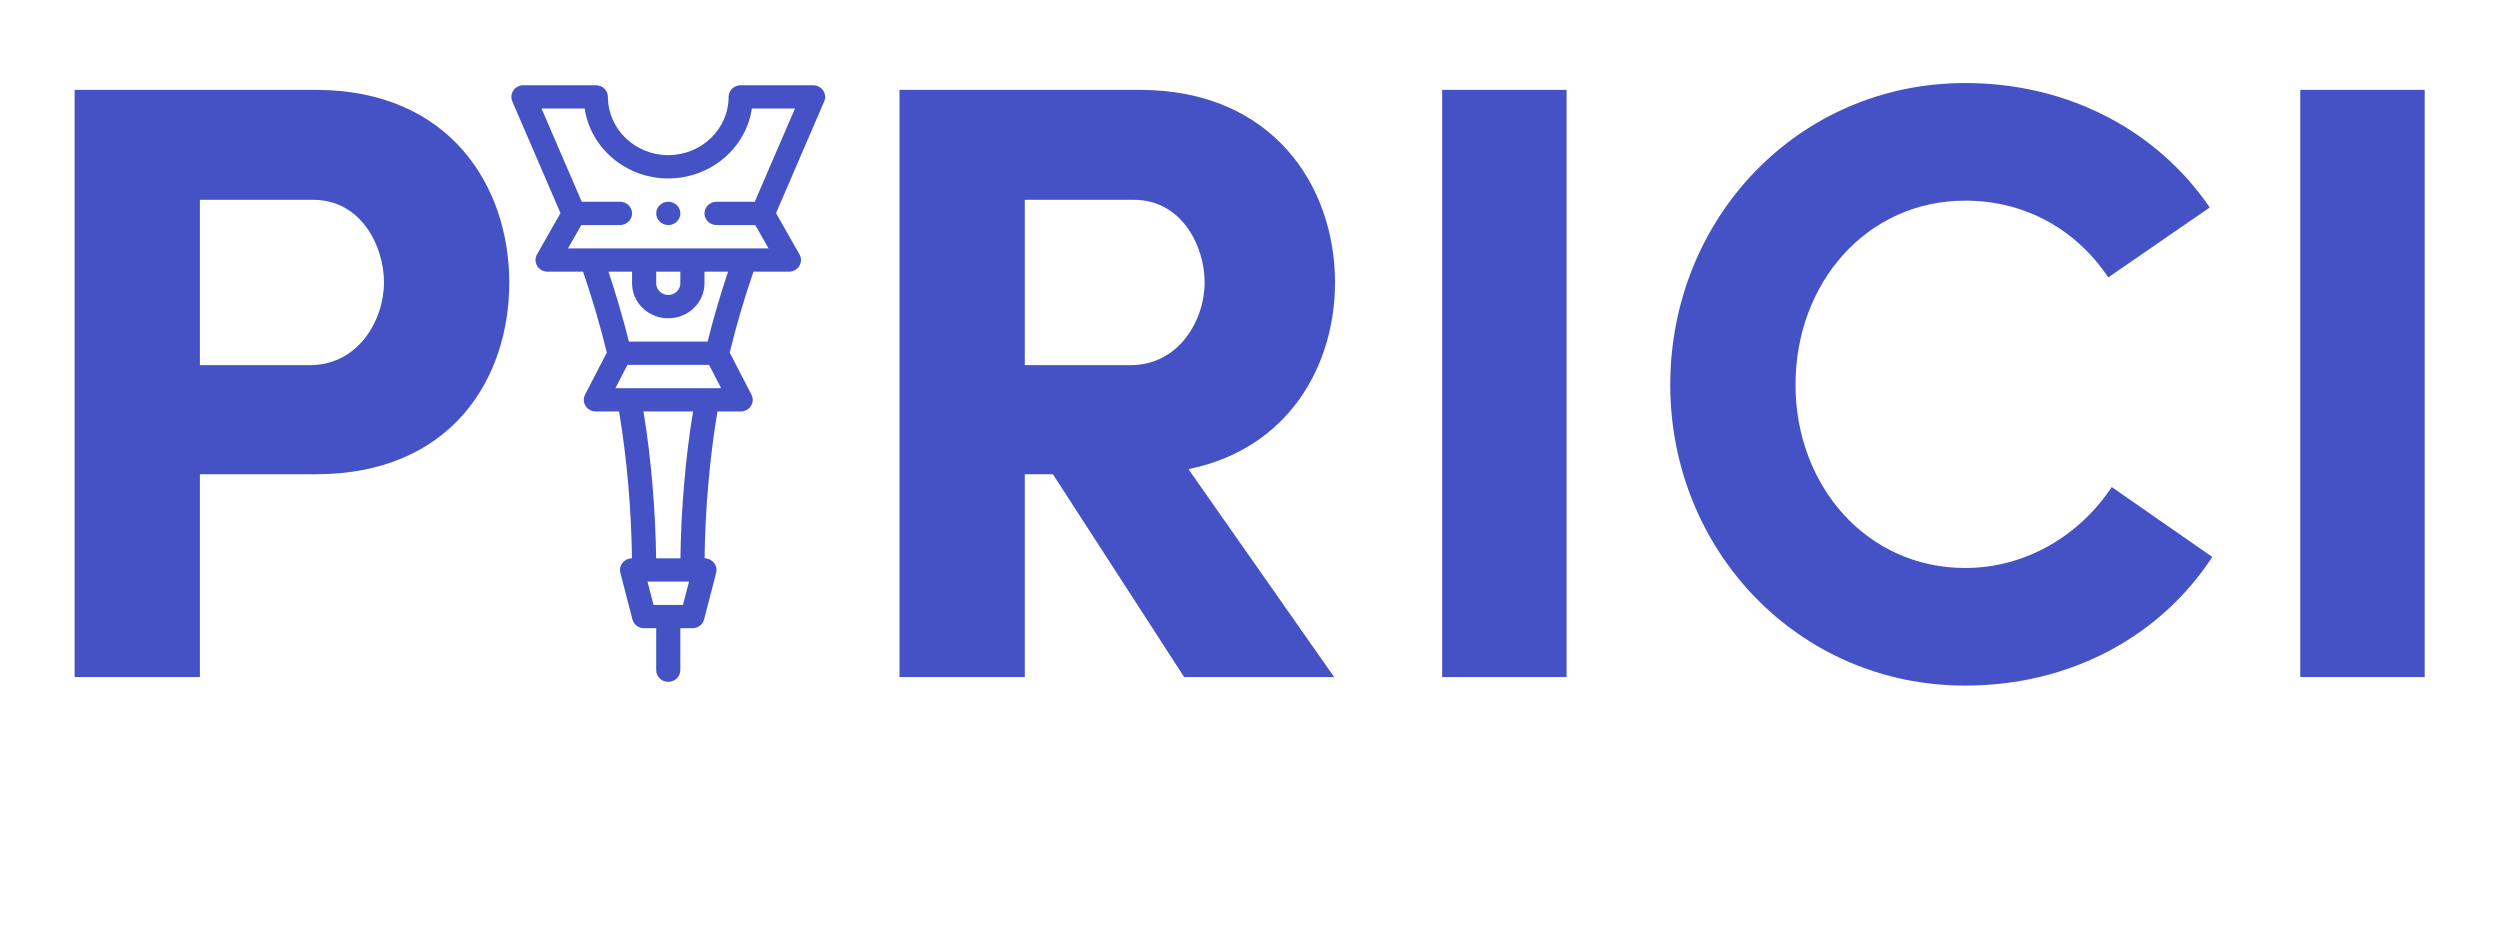 <svg width="96" height="36" viewBox="0 0 96 36" fill="none" xmlns="http://www.w3.org/2000/svg">
<path d="M12.029 7.673C13.861 7.673 14.745 9.44 14.745 10.847C14.745 12.287 13.763 14.022 11.898 14.022H7.676V7.673H12.029ZM2.865 26H7.676V18.211H12.127C17.265 18.211 19.556 14.611 19.556 10.847C19.556 7.149 17.265 3.451 12.127 3.451H2.865V26Z" fill="#4452C5"/>
<path d="M43.541 7.673C45.374 7.673 46.258 9.44 46.258 10.847C46.258 12.287 45.276 14.022 43.41 14.022H39.352V7.673H43.541ZM45.636 18.015C49.498 17.229 51.265 14.022 51.265 10.847C51.265 7.149 48.876 3.451 43.77 3.451H34.541V26H39.352V18.211H40.432L45.472 26H51.232L45.636 18.015ZM55.379 3.451V26H60.157V3.451H55.379ZM81.09 18.702C79.879 20.535 77.818 21.811 75.461 21.811C71.698 21.811 68.948 18.669 68.948 14.774C68.948 10.847 71.698 7.705 75.461 7.705C77.818 7.705 79.749 8.851 80.959 10.651L84.854 7.967C82.89 5.087 79.519 3.189 75.461 3.189C69.047 3.189 64.138 8.393 64.138 14.774C64.138 21.124 69.047 26.327 75.461 26.327C79.552 26.327 82.989 24.396 84.952 21.386L81.09 18.702ZM88.33 3.451V26H93.108V3.451H88.33Z" fill="#4452C5"/>
<path d="M25.663 7.747C25.918 7.747 26.126 7.948 26.126 8.195C26.126 8.442 25.918 8.642 25.663 8.642C25.407 8.642 25.199 8.442 25.199 8.195C25.199 7.948 25.407 7.747 25.663 7.747Z" fill="#4452C5"/>
<path d="M20.1 3.273L22.881 3.273C23.137 3.273 23.344 3.473 23.344 3.72C23.344 4.954 24.384 5.957 25.661 5.957C26.939 5.957 27.978 4.954 27.978 3.72C27.978 3.473 28.186 3.273 28.442 3.273L31.222 3.273C31.377 3.273 31.522 3.348 31.608 3.472C31.694 3.597 31.71 3.754 31.65 3.892C30.593 6.344 29.967 7.789 29.799 8.185L30.701 9.769C30.78 9.907 30.778 10.076 30.694 10.212C30.611 10.348 30.459 10.432 30.295 10.432L28.934 10.432C28.581 11.452 28.275 12.495 28.021 13.54L28.856 15.154C28.928 15.292 28.92 15.457 28.836 15.589C28.752 15.721 28.602 15.801 28.442 15.801L27.551 15.801C27.256 17.537 27.079 19.548 27.055 21.439C27.196 21.44 27.329 21.503 27.417 21.611C27.505 21.72 27.535 21.861 27.501 21.995L27.038 23.785C26.986 23.984 26.801 24.124 26.588 24.124L26.125 24.124L26.125 25.734C26.125 25.982 25.917 26.182 25.661 26.182C25.405 26.182 25.198 25.982 25.198 25.734L25.198 24.124L24.734 24.124C24.522 24.124 24.337 23.984 24.285 23.785L23.821 21.995C23.787 21.861 23.818 21.72 23.906 21.611C23.993 21.503 24.126 21.44 24.268 21.439C24.243 19.548 24.066 17.537 23.771 15.801L22.881 15.801C22.72 15.801 22.571 15.721 22.486 15.589C22.402 15.457 22.394 15.292 22.466 15.154L23.302 13.54C23.047 12.495 22.741 11.452 22.389 10.432L21.027 10.432C20.863 10.432 20.711 10.348 20.628 10.212C20.545 10.076 20.542 9.907 20.621 9.769L21.523 8.184C21.386 7.862 20.635 6.124 19.672 3.892C19.613 3.754 19.629 3.597 19.715 3.472C19.8 3.348 19.945 3.273 20.1 3.273V3.273ZM25.096 23.229L26.226 23.229L26.458 22.334L24.864 22.334L25.096 23.229ZM25.195 21.439L26.128 21.439C26.152 19.553 26.325 17.55 26.613 15.801L24.709 15.801C24.998 17.55 25.171 19.553 25.195 21.439ZM27.692 14.906L27.229 14.011L24.094 14.011L23.631 14.906L27.692 14.906ZM24.15 13.117L27.172 13.117C27.398 12.215 27.661 11.316 27.958 10.432L27.052 10.432L27.052 10.879C27.052 11.62 26.428 12.222 25.661 12.222C24.895 12.222 24.271 11.62 24.271 10.879L24.271 10.432L23.364 10.432C23.661 11.316 23.924 12.215 24.15 13.117ZM25.198 10.432L25.198 10.879C25.198 11.126 25.406 11.327 25.661 11.327C25.917 11.327 26.125 11.126 26.125 10.879L26.125 10.432L25.198 10.432ZM22.339 7.747L23.808 7.747C24.064 7.747 24.271 7.948 24.271 8.195C24.271 8.442 24.064 8.642 23.808 8.642L22.321 8.642L21.811 9.538C22.8 9.537 28.337 9.537 29.512 9.538L29.002 8.642L27.515 8.642C27.259 8.642 27.052 8.442 27.052 8.195C27.052 7.948 27.259 7.747 27.515 7.747L28.983 7.747C29.118 7.433 30.092 5.176 30.527 4.168L28.872 4.168C28.646 5.684 27.293 6.852 25.661 6.852C24.03 6.852 22.677 5.684 22.451 4.168L20.795 4.168C21.384 5.533 22.198 7.418 22.339 7.747Z" fill="#4452C5"/>
</svg>
